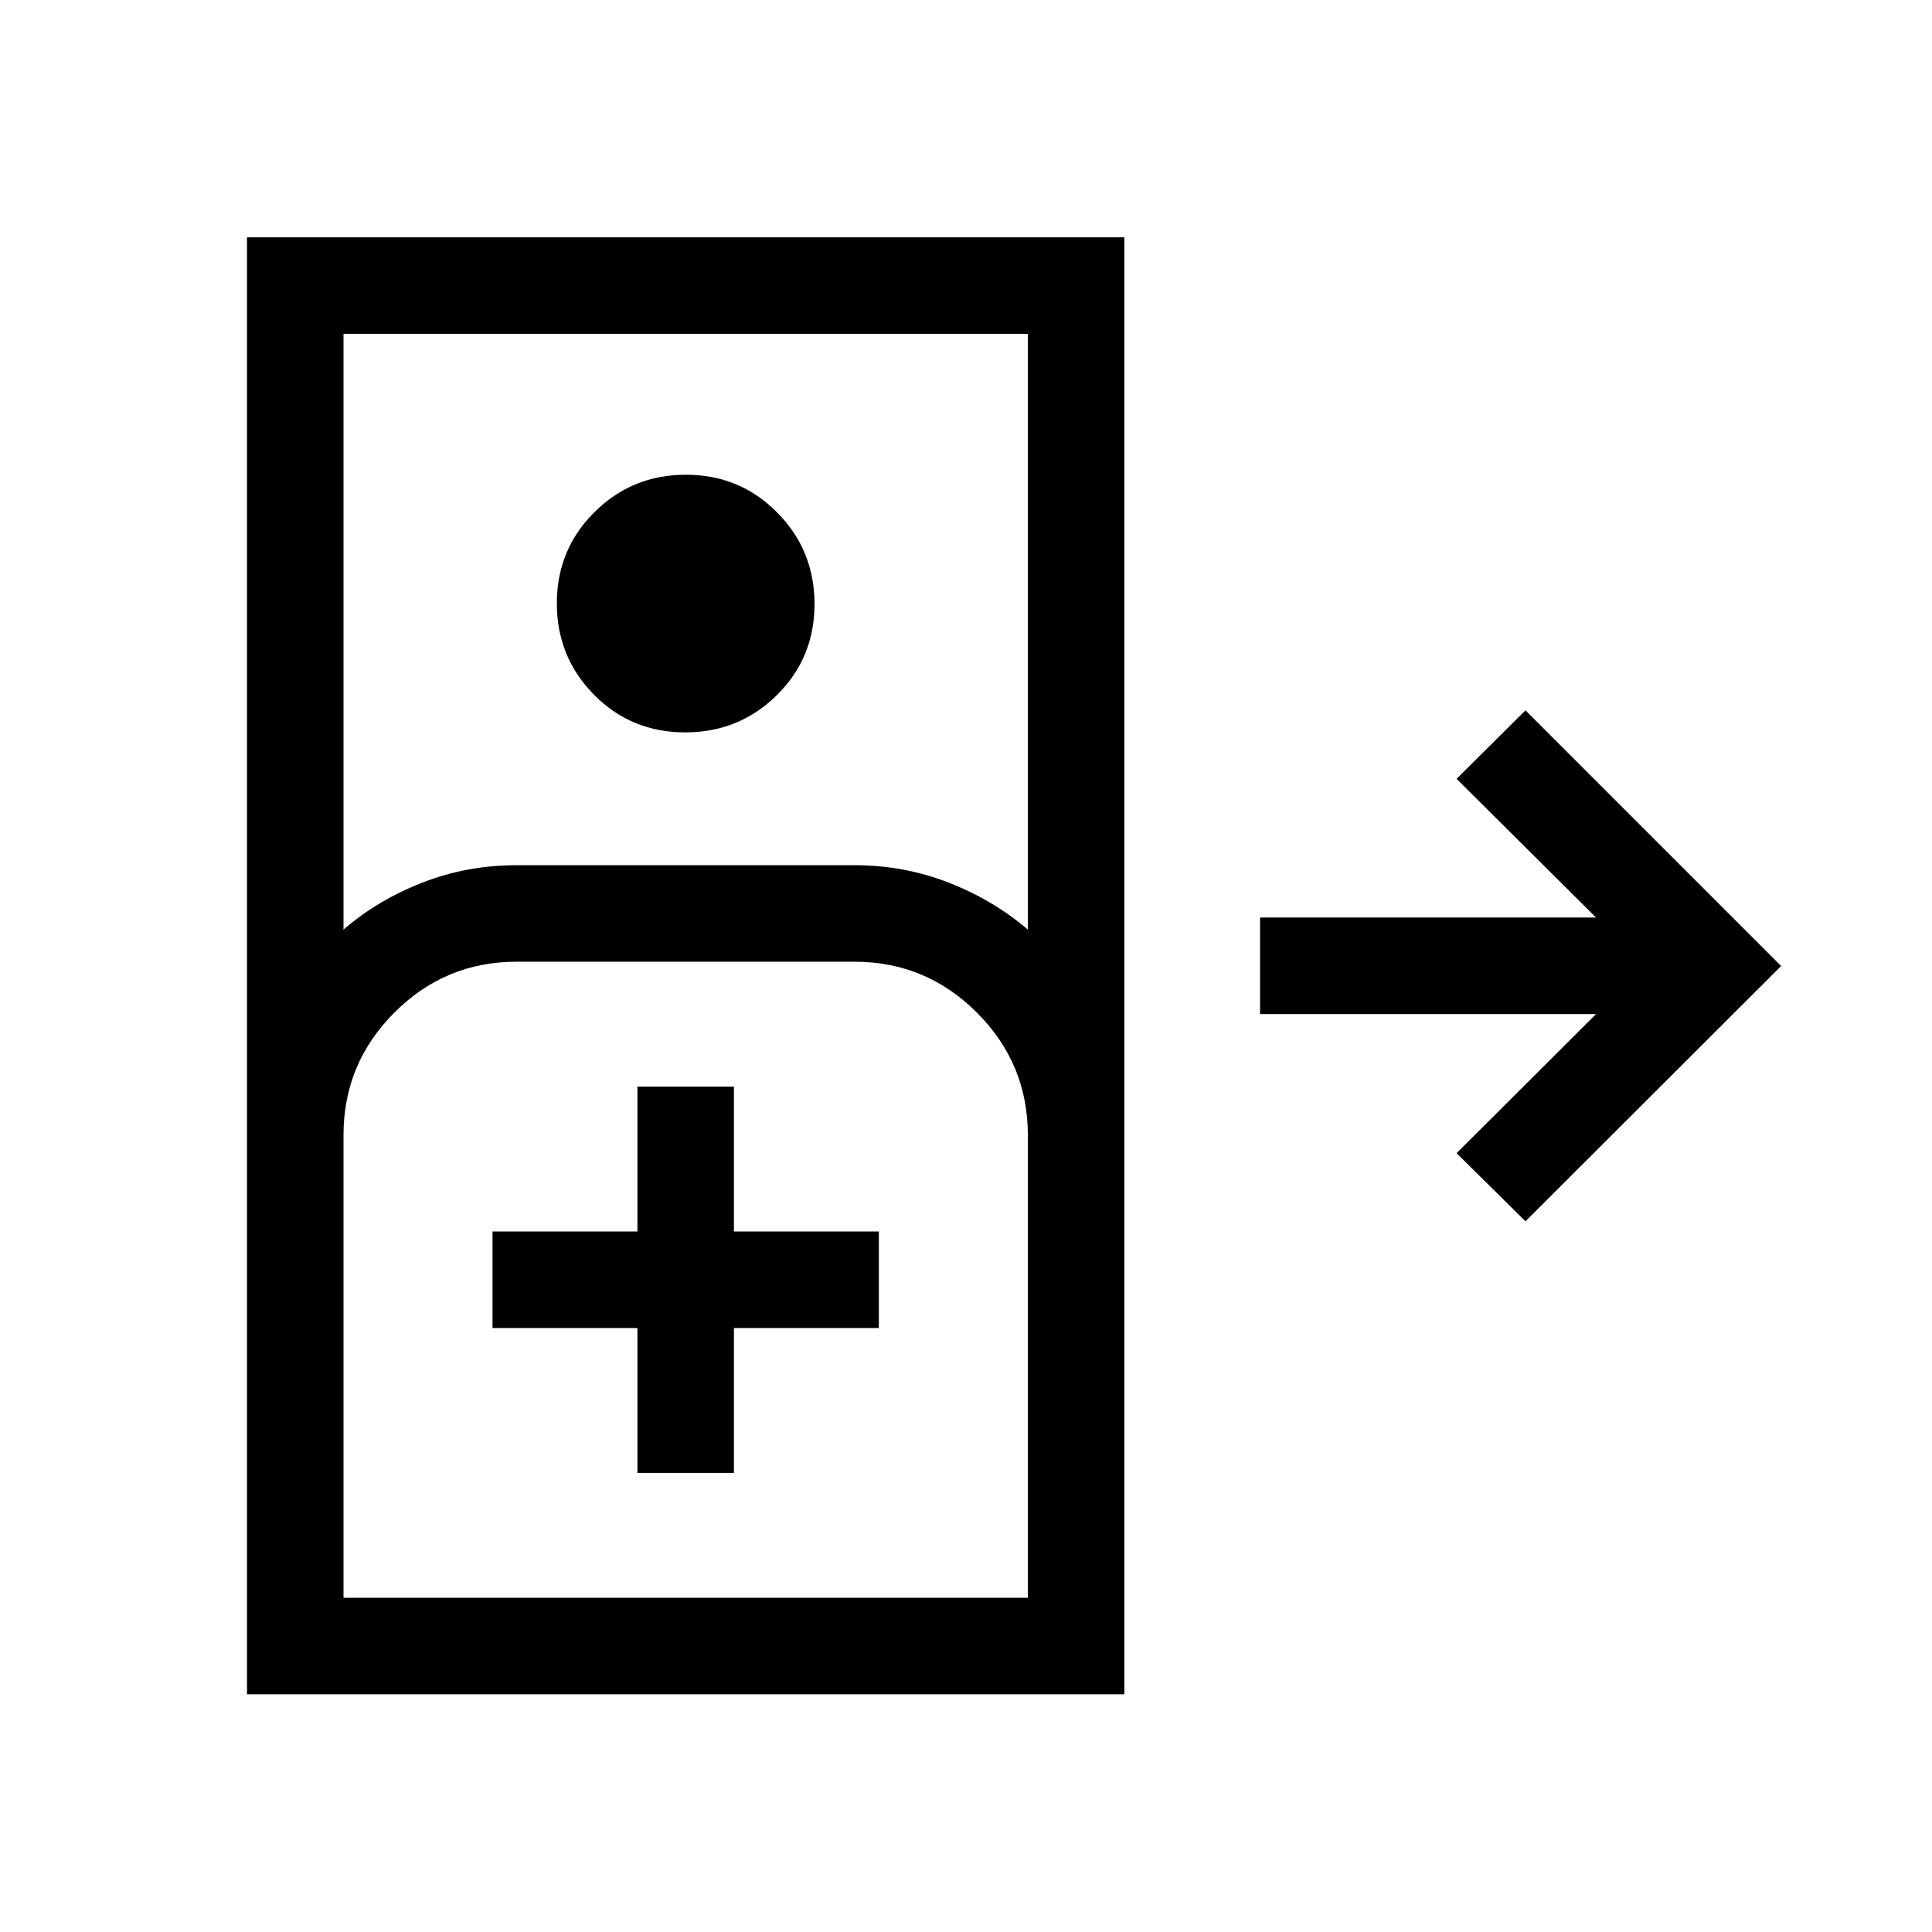<svg xmlns="http://www.w3.org/2000/svg" height="20" viewBox="0 -960 960 960" width="20"><path d="M122.73-118.12v-723.96h435.96v723.96H122.73Zm47.96-379.96q16.85-14.61 39.04-23.3 22.2-8.7 46.89-8.7h168q24.68 0 46.88 8.7 22.19 8.69 39.23 23.3v-296.04H170.69v296.04Zm169.76-98q-26.8 0-45.28-18.7t-18.48-45.44q0-26.74 18.71-45.32 18.7-18.57 45.44-18.57t45.31 18.74q18.58 18.74 18.58 45.54 0 26.79-18.74 45.27-18.75 18.48-45.54 18.48ZM758-353.15 723.77-387l69.31-69.12H626.12v-47.96h166.96L723.77-573 758-607.04 885.04-480 758-353.15ZM170.69-166.08h340.04V-396q0-35.52-25.3-60.82-25.29-25.3-60.81-25.3h-168q-35.45 0-60.69 25.3-25.24 25.3-25.24 60.82v229.92Zm146.04-62.04h47.96v-72h72v-47.96h-72v-72h-47.96v72h-72v47.96h72v72Zm-146.04 62.04h340.04-340.04Z"/></svg>